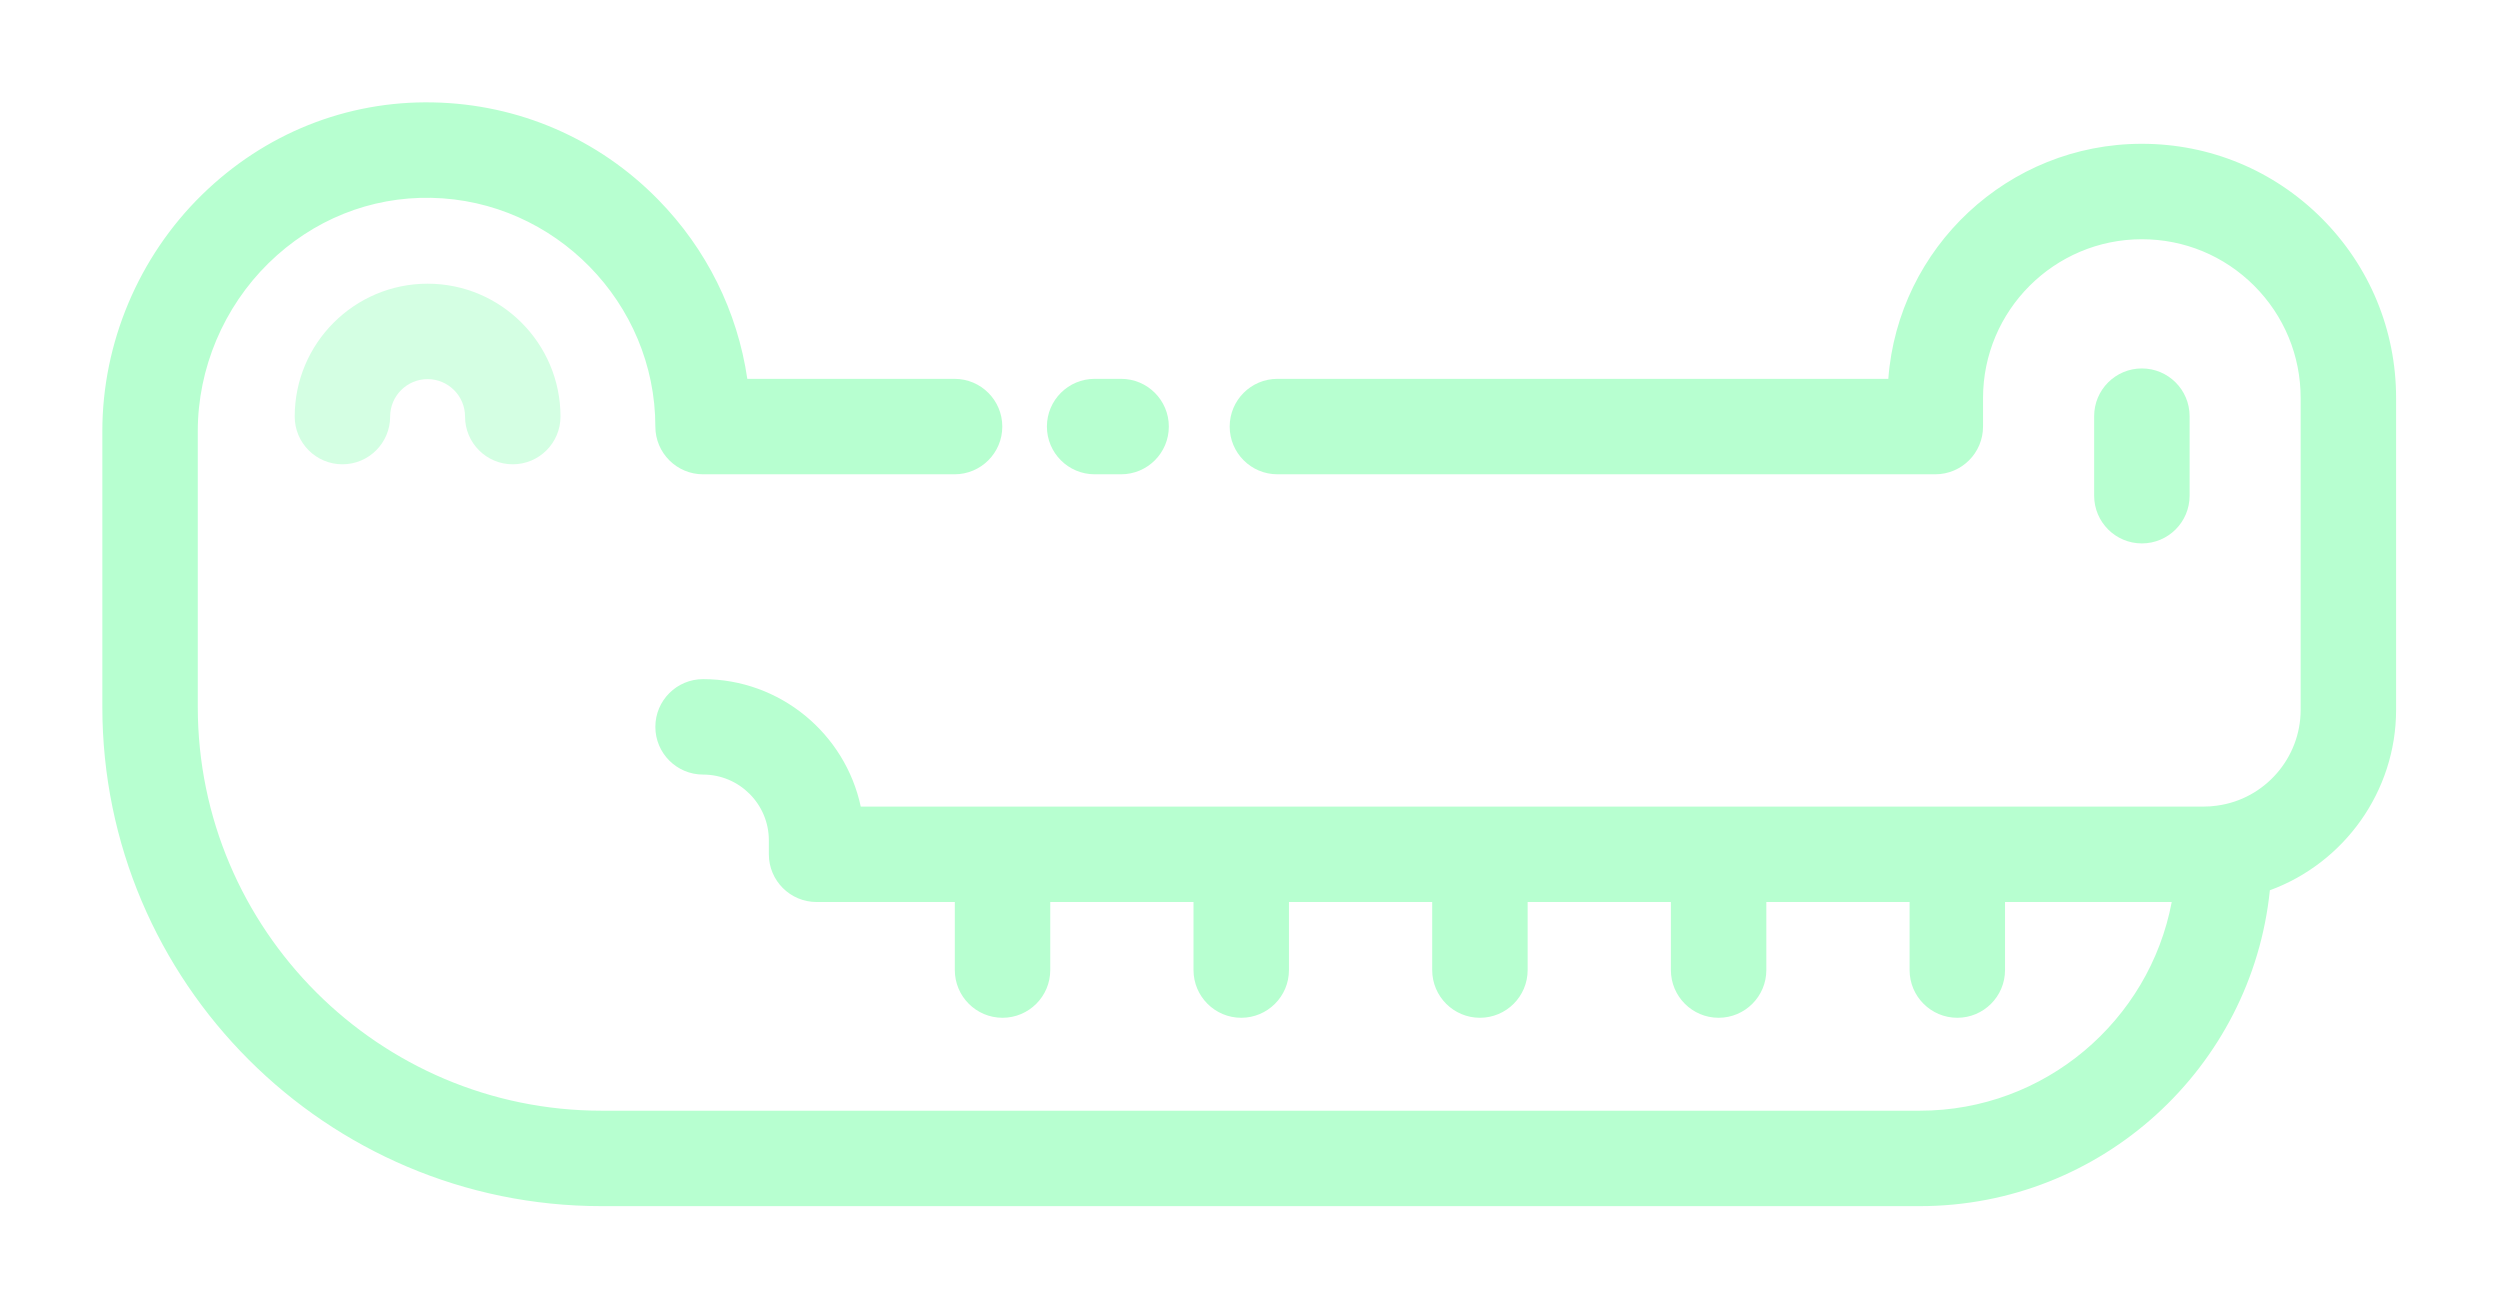 <svg width="342" height="179" viewBox="0 0 342 179" fill="none" xmlns="http://www.w3.org/2000/svg">
<g filter="url(#filter0_d_370_1771)">
<path d="M327.786 97.106V54.45C327.786 45.166 324.171 36.432 317.6 29.852C311.026 23.287 302.293 19.671 293.008 19.671C274.711 19.671 259.667 33.87 258.321 51.826H174.749C171.144 51.826 168.221 54.749 168.221 58.354C168.221 61.96 171.144 64.882 174.749 64.882H264.75C268.355 64.882 271.279 61.96 271.279 58.354V54.45C271.279 42.472 281.026 32.728 293.008 32.728C298.808 32.728 304.264 34.988 308.367 39.085C312.47 43.193 314.729 48.65 314.729 54.45V97.106C314.729 103.688 309.828 109.318 303.329 110.203C303.298 110.207 303.266 110.212 303.235 110.217C302.693 110.298 302.111 110.34 301.504 110.34H117.75C115.623 100.389 106.759 92.906 96.18 92.906C92.575 92.906 89.652 95.829 89.652 99.434C89.652 103.039 92.575 105.962 96.18 105.962C101.143 105.962 105.179 109.996 105.179 114.954V116.868C105.179 120.474 108.103 123.396 111.708 123.396H130.619V132.703C130.619 136.309 133.542 139.232 137.147 139.232C140.752 139.232 143.675 136.309 143.675 132.703V123.396H163.272V132.703C163.272 136.309 166.196 139.232 169.8 139.232C173.405 139.232 176.329 136.309 176.329 132.703V123.396H195.925V132.703C195.925 136.309 198.848 139.232 202.453 139.232C206.058 139.232 208.982 136.309 208.982 132.703V123.396H228.578V132.703C228.578 136.309 231.502 139.232 235.107 139.232C238.712 139.232 241.635 136.309 241.635 132.703V123.396H261.232V132.703C261.232 136.309 264.155 139.232 267.76 139.232C271.365 139.232 274.288 136.309 274.288 132.703V123.396H297.093C294.023 139.627 279.742 151.945 262.629 151.945H82.307C51.842 151.944 27.056 127.158 27.056 96.693V58.979C27.056 50.406 30.587 42.028 36.743 35.995C42.791 30.068 50.681 26.895 58.996 27.063C75.9 27.397 89.652 41.435 89.652 58.355C89.652 61.961 92.575 64.884 96.18 64.884H130.586C134.191 64.884 137.114 61.961 137.114 58.355C137.114 54.75 134.191 51.827 130.586 51.827H102.233C100.878 42.599 96.658 34.056 90.015 27.287C81.84 18.956 70.915 14.24 59.257 14.009C47.413 13.767 36.178 18.267 27.605 26.671C18.959 35.143 14 46.919 14 58.978V96.692C14 134.357 44.642 165 82.307 165H262.627C287.51 165 308.044 146.026 310.517 121.788C320.661 118.074 327.786 108.283 327.786 97.106Z" fill="#B7FFD0"/>
</g>
<g filter="url(#filter1_d_370_1771)">
<path d="M149.746 51.826C146.141 51.826 143.217 54.749 143.217 58.354C143.217 61.96 146.141 64.883 149.746 64.883H153.368C156.973 64.883 159.896 61.96 159.896 58.354C159.896 54.749 156.973 51.826 153.368 51.826H149.746Z" fill="#B7FFD0"/>
</g>
<g filter="url(#filter2_d_370_1771)">
<path d="M299.537 67.811V56.932C299.537 53.326 296.613 50.403 293.008 50.403C289.403 50.403 286.48 53.326 286.48 56.932V67.811C286.48 71.417 289.403 74.339 293.008 74.339C296.613 74.339 299.537 71.417 299.537 67.811Z" fill="#B7FFD0"/>
</g>
<g filter="url(#filter3_d_370_1771)">
<path d="M40.316 56.987C40.316 60.593 43.239 63.516 46.844 63.516C50.449 63.516 53.372 60.593 53.372 56.987C53.372 54.163 55.67 51.864 58.495 51.864C61.32 51.864 63.618 54.162 63.618 56.987C63.618 60.593 66.541 63.516 70.146 63.516C73.751 63.516 76.675 60.593 76.675 56.987C76.675 46.964 68.52 38.809 58.496 38.809C48.472 38.809 40.316 46.965 40.316 56.987Z" fill="#D4FFE3"/>
</g>
<defs>
<filter id="filter0_d_370_1771" x="0" y="0" width="341.786" height="179" filterUnits="userSpaceOnUse" color-interpolation-filters="sRGB">
<feFlood flood-opacity="0" result="BackgroundImageFix"/>
<feColorMatrix in="SourceAlpha" type="matrix" values="0 0 0 0 0 0 0 0 0 0 0 0 0 0 0 0 0 0 127 0" result="hardAlpha"/>
<feOffset/>
<feGaussianBlur stdDeviation="7"/>
<feComposite in2="hardAlpha" operator="out"/>
<feColorMatrix type="matrix" values="0 0 0 0 0.718 0 0 0 0 1 0 0 0 0 0.816 0 0 0 1 0"/>
<feBlend mode="normal" in2="BackgroundImageFix" result="effect1_dropShadow_370_1771"/>
<feBlend mode="normal" in="SourceGraphic" in2="effect1_dropShadow_370_1771" result="shape"/>
</filter>
<filter id="filter1_d_370_1771" x="133.817" y="42.426" width="35.478" height="31.857" filterUnits="userSpaceOnUse" color-interpolation-filters="sRGB">
<feFlood flood-opacity="0" result="BackgroundImageFix"/>
<feColorMatrix in="SourceAlpha" type="matrix" values="0 0 0 0 0 0 0 0 0 0 0 0 0 0 0 0 0 0 127 0" result="hardAlpha"/>
<feOffset/>
<feGaussianBlur stdDeviation="4.7"/>
<feComposite in2="hardAlpha" operator="out"/>
<feColorMatrix type="matrix" values="0 0 0 0 0.718 0 0 0 0 1 0 0 0 0 0.816 0 0 0 1 0"/>
<feBlend mode="normal" in2="BackgroundImageFix" result="effect1_dropShadow_370_1771"/>
<feBlend mode="normal" in="SourceGraphic" in2="effect1_dropShadow_370_1771" result="shape"/>
</filter>
<filter id="filter2_d_370_1771" x="277.08" y="41.003" width="31.857" height="42.736" filterUnits="userSpaceOnUse" color-interpolation-filters="sRGB">
<feFlood flood-opacity="0" result="BackgroundImageFix"/>
<feColorMatrix in="SourceAlpha" type="matrix" values="0 0 0 0 0 0 0 0 0 0 0 0 0 0 0 0 0 0 127 0" result="hardAlpha"/>
<feOffset/>
<feGaussianBlur stdDeviation="4.7"/>
<feComposite in2="hardAlpha" operator="out"/>
<feColorMatrix type="matrix" values="0 0 0 0 0.718 0 0 0 0 1 0 0 0 0 0.816 0 0 0 1 0"/>
<feBlend mode="normal" in2="BackgroundImageFix" result="effect1_dropShadow_370_1771"/>
<feBlend mode="normal" in="SourceGraphic" in2="effect1_dropShadow_370_1771" result="shape"/>
</filter>
<filter id="filter3_d_370_1771" x="29.116" y="27.609" width="58.759" height="47.107" filterUnits="userSpaceOnUse" color-interpolation-filters="sRGB">
<feFlood flood-opacity="0" result="BackgroundImageFix"/>
<feColorMatrix in="SourceAlpha" type="matrix" values="0 0 0 0 0 0 0 0 0 0 0 0 0 0 0 0 0 0 127 0" result="hardAlpha"/>
<feOffset/>
<feGaussianBlur stdDeviation="5.6"/>
<feComposite in2="hardAlpha" operator="out"/>
<feColorMatrix type="matrix" values="0 0 0 0 0.831 0 0 0 0 1 0 0 0 0 0.89 0 0 0 0.68 0"/>
<feBlend mode="normal" in2="BackgroundImageFix" result="effect1_dropShadow_370_1771"/>
<feBlend mode="normal" in="SourceGraphic" in2="effect1_dropShadow_370_1771" result="shape"/>
</filter>
</defs>
</svg>
